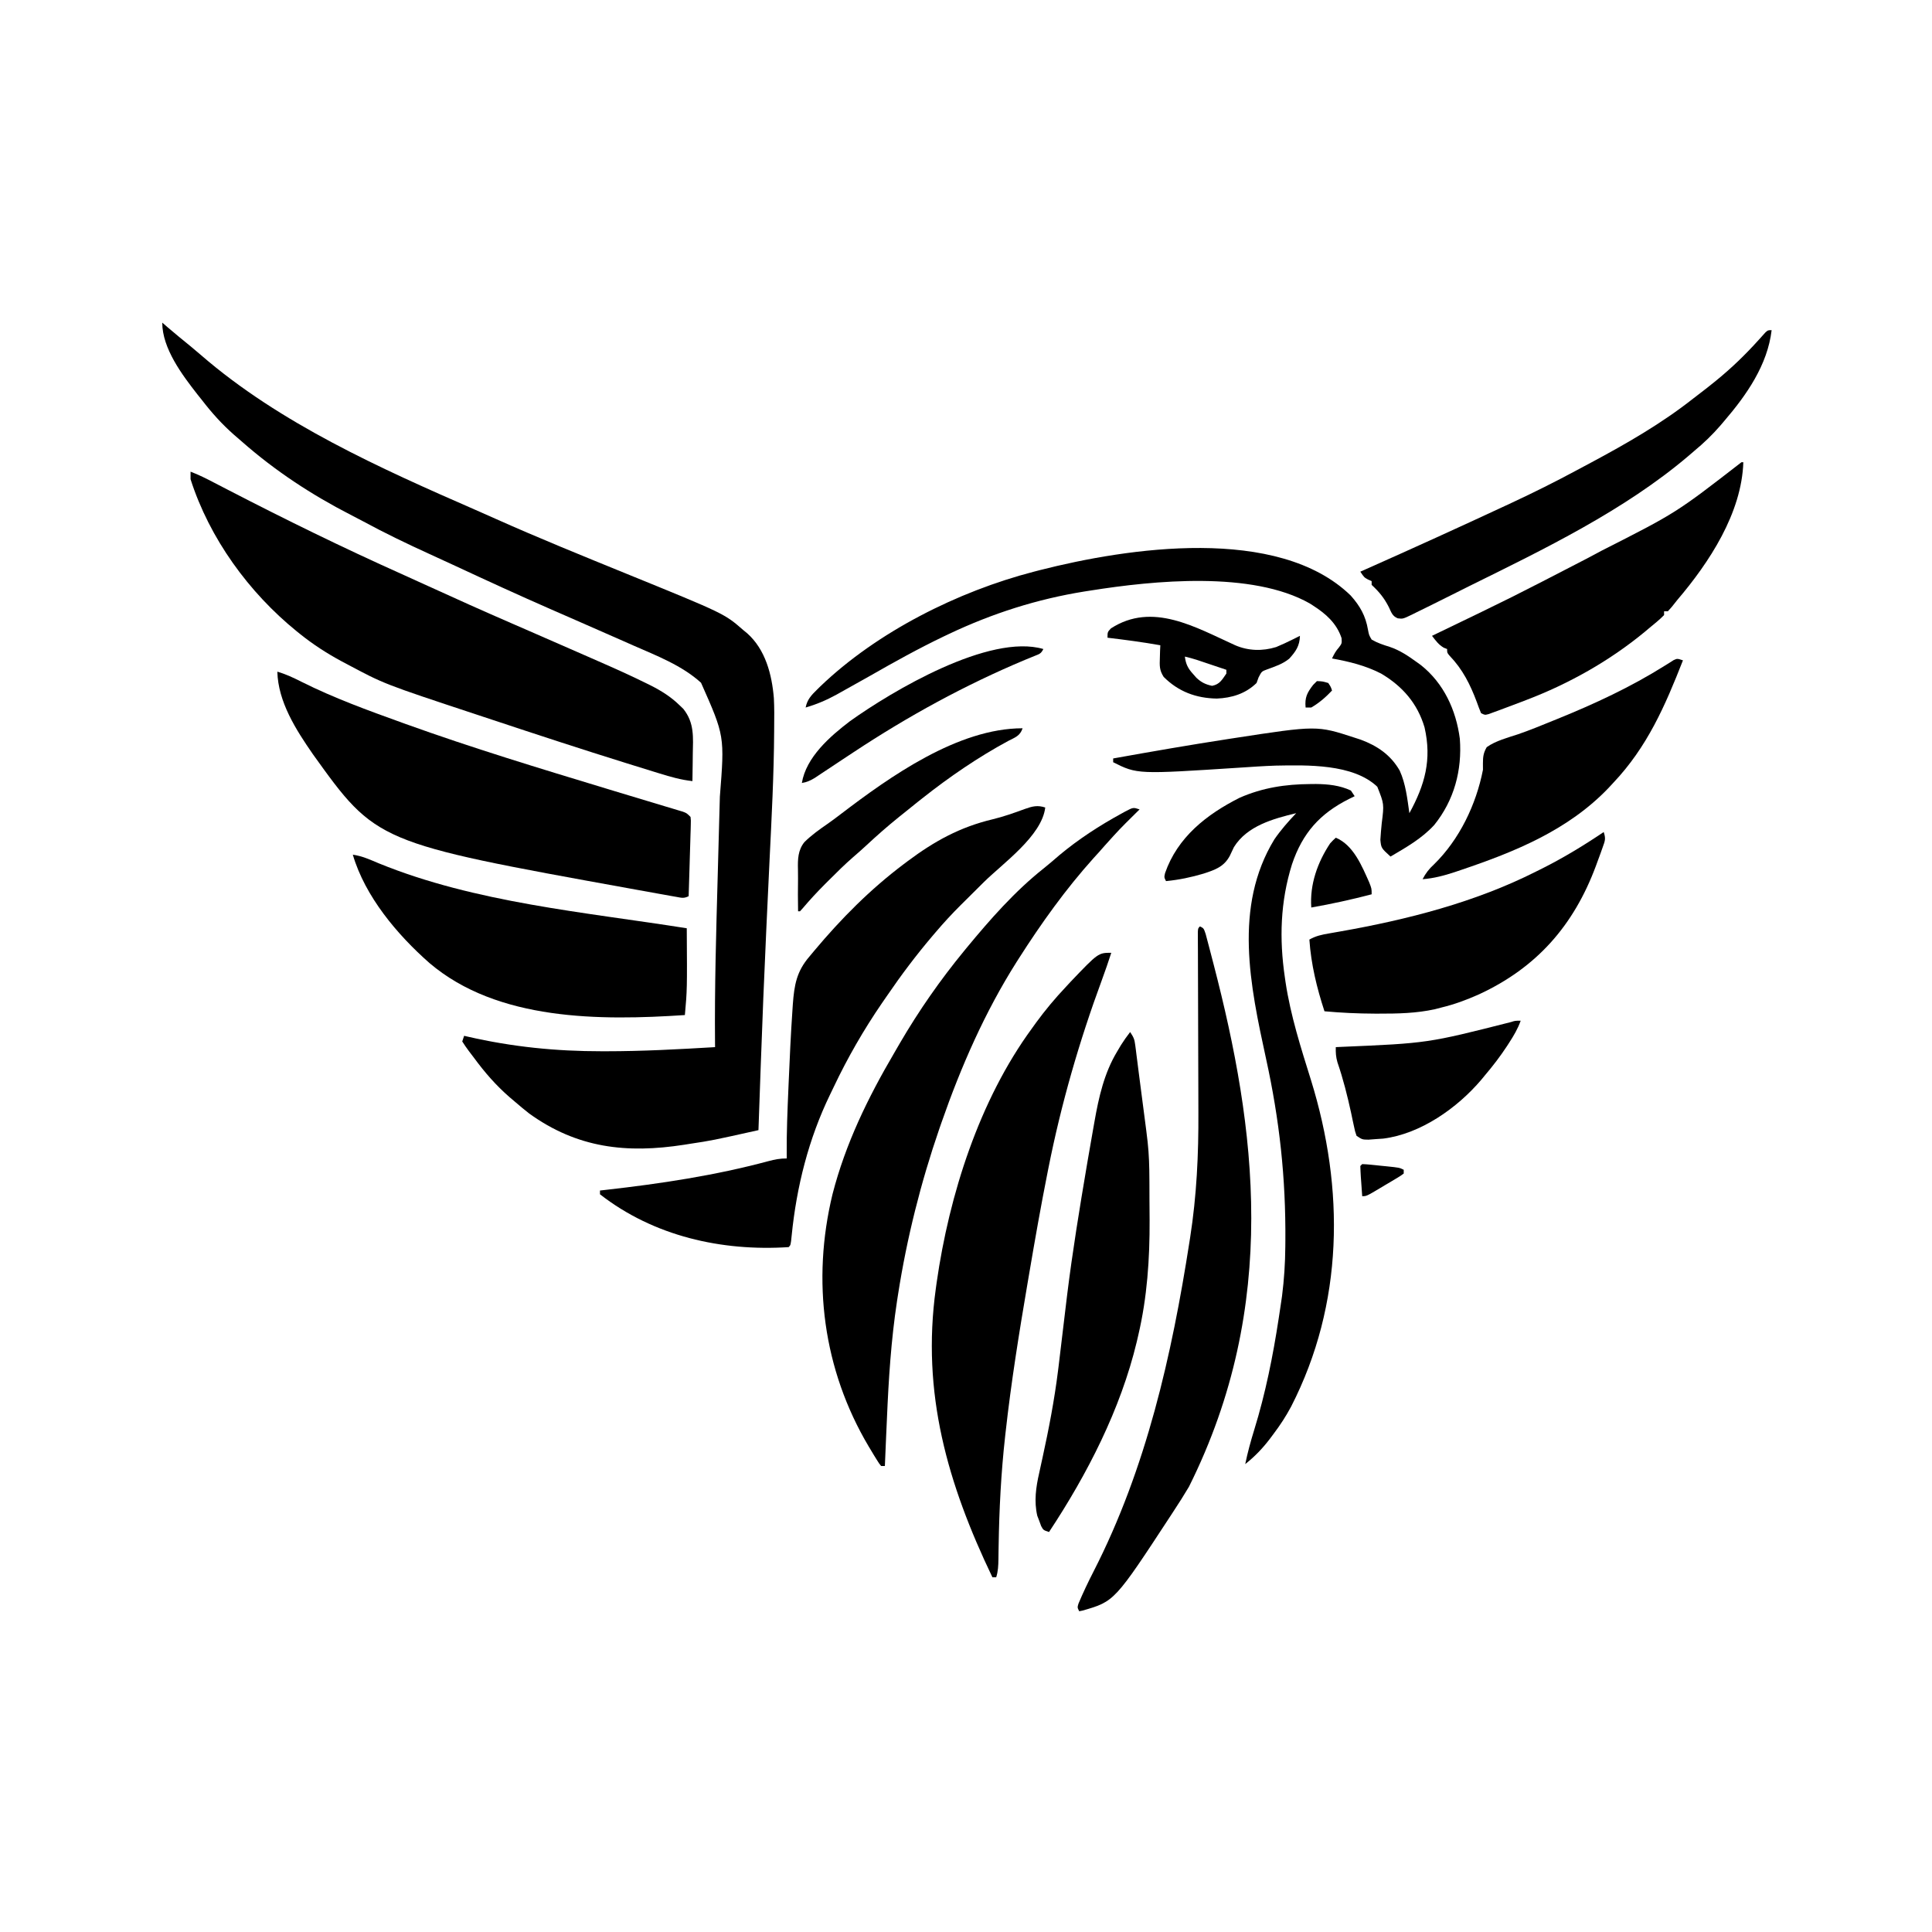 <svg width="300" height="300" viewBox="0 0 300 300" fill="none" xmlns="http://www.w3.org/2000/svg">
<path d="M25.195 50.098C25.603 50.451 25.603 50.451 26.019 50.812C27.201 51.825 28.407 52.809 29.616 53.791C30.157 54.236 30.693 54.688 31.221 55.148C43.453 65.742 59.081 72.736 73.812 79.168C74.835 79.615 75.856 80.068 76.874 80.524C83.656 83.555 90.544 86.348 97.422 89.15C112.495 95.29 112.495 95.29 115.43 97.852C115.622 98.009 115.815 98.166 116.013 98.329C118.86 100.863 119.859 104.722 120.166 108.402C120.245 109.878 120.231 111.354 120.214 112.832C120.213 113.072 120.212 113.312 120.21 113.56C120.172 120.273 119.818 126.978 119.49 133.683C119.352 136.542 119.22 139.402 119.087 142.262C119.054 142.982 119.02 143.702 118.986 144.422C118.656 151.498 118.376 158.576 118.121 165.656C118.103 166.172 118.084 166.688 118.066 167.204C117.966 169.965 117.869 172.727 117.773 175.488C110.573 177.092 110.573 177.092 107.135 177.612C106.693 177.683 106.693 177.683 106.243 177.754C97.322 179.145 89.64 178.294 82.166 172.901C81.419 172.318 80.698 171.714 79.981 171.094C79.7 170.856 79.419 170.618 79.13 170.373C77.019 168.54 75.264 166.52 73.61 164.268C73.35 163.915 73.084 163.566 72.814 163.221C72.445 162.737 72.109 162.229 71.777 161.719C71.874 161.429 71.971 161.139 72.07 160.84C72.248 160.881 72.426 160.922 72.61 160.965C79.549 162.561 86.343 163.245 93.457 163.239C93.683 163.239 93.909 163.239 94.142 163.239C99.782 163.239 105.407 162.933 111.035 162.598C111.033 162.378 111.031 162.159 111.028 161.932C110.953 153.32 111.204 144.716 111.443 136.108C111.527 133.036 111.61 129.964 111.692 126.892C111.721 125.831 111.751 124.77 111.78 123.709C112.525 114.284 112.525 114.284 108.856 106.018C105.912 103.336 101.952 101.814 98.346 100.232C97.859 100.016 97.373 99.801 96.886 99.585C94.358 98.464 91.823 97.356 89.289 96.248C88.292 95.812 87.295 95.376 86.298 94.94C85.925 94.778 85.925 94.778 85.546 94.612C80.591 92.444 75.677 90.189 70.775 87.906C69.398 87.266 68.018 86.631 66.635 86.002C63.13 84.406 59.686 82.742 56.299 80.907C55.673 80.571 55.043 80.245 54.411 79.922C48.4 76.837 42.735 73.115 37.656 68.655C37.221 68.274 36.783 67.897 36.345 67.52C34.461 65.864 32.876 64.095 31.348 62.109C31.131 61.839 30.914 61.568 30.691 61.289C28.301 58.233 25.195 54.12 25.195 50.098Z" fill="black"/>
<path d="M29.59 73.242C30.868 73.721 32.067 74.331 33.275 74.961C33.728 75.196 34.182 75.431 34.635 75.665C34.995 75.851 34.995 75.851 35.361 76.041C44.266 80.651 53.263 85.059 62.416 89.158C63.782 89.77 65.145 90.39 66.506 91.014C70.773 92.968 75.054 94.883 79.358 96.753C79.592 96.855 79.827 96.957 80.069 97.062C80.547 97.269 81.025 97.477 81.503 97.685C84.723 99.084 87.939 100.488 91.152 101.903C91.69 102.14 92.229 102.376 92.768 102.612C95.352 103.744 97.925 104.891 100.453 106.145C100.732 106.283 100.732 106.283 101.017 106.424C102.681 107.262 104.191 108.209 105.524 109.515C105.811 109.79 105.811 109.79 106.104 110.07C107.849 112.254 107.626 114.484 107.574 117.169C107.57 117.569 107.566 117.969 107.562 118.369C107.552 119.343 107.538 120.316 107.52 121.289C105.746 121.097 104.118 120.63 102.417 120.102C102.109 120.008 101.802 119.914 101.485 119.816C100.45 119.498 99.416 119.176 98.383 118.854C98.023 118.742 97.663 118.63 97.293 118.515C90.278 116.333 83.299 114.042 76.328 111.727C75.52 111.459 74.712 111.191 73.903 110.924C59.638 106.205 59.638 106.205 53.906 103.143C53.627 102.995 53.347 102.847 53.059 102.695C50.755 101.452 48.621 100.077 46.582 98.438C46.417 98.305 46.252 98.172 46.081 98.036C38.642 92.006 32.529 83.603 29.59 74.414C29.59 74.027 29.59 73.641 29.59 73.242Z" fill="black"/>
<path d="M176.953 125.684C176.702 125.932 176.451 126.18 176.192 126.435C173.818 128.784 173.818 128.784 171.583 131.266C171.001 131.946 170.398 132.604 169.794 133.265C165.478 138.065 161.671 143.391 158.203 148.829C158.088 149.009 157.973 149.19 157.854 149.376C152.925 157.163 149.218 165.635 146.192 174.317C146.079 174.641 145.966 174.965 145.85 175.299C142.98 183.637 140.812 192.264 139.453 200.977C139.4 201.322 139.346 201.667 139.29 202.022C138.368 208.098 137.981 214.158 137.722 220.291C137.682 221.222 137.639 222.153 137.596 223.084C137.527 224.602 137.463 226.119 137.403 227.637C137.209 227.637 137.016 227.637 136.817 227.637C136.492 227.232 136.492 227.232 136.137 226.659C136.005 226.447 135.874 226.234 135.738 226.016C135.599 225.784 135.459 225.551 135.315 225.312C135.171 225.073 135.027 224.835 134.879 224.589C127.808 212.669 126.017 198.876 129.273 185.432C131.299 177.565 134.77 170.457 138.868 163.477C139.161 162.97 139.454 162.463 139.748 161.956C142.685 156.927 146.01 152.157 149.707 147.657C149.839 147.497 149.971 147.336 150.106 147.171C153.75 142.76 157.589 138.386 162.084 134.825C162.916 134.161 163.716 133.467 164.521 132.771C167.492 130.295 170.759 128.177 174.152 126.325C174.334 126.224 174.515 126.124 174.703 126.02C175.967 125.355 175.967 125.355 176.953 125.684Z" fill="black"/>
<path d="M172.559 147.949C172.104 149.348 171.63 150.737 171.12 152.116C167.585 161.683 164.782 171.394 162.795 181.399C162.73 181.725 162.73 181.725 162.664 182.057C161.618 187.31 160.694 192.584 159.796 197.864C159.713 198.352 159.63 198.841 159.546 199.329C158.242 206.985 157.011 214.643 156.153 222.363C156.128 222.583 156.103 222.802 156.078 223.028C155.443 228.711 155.156 234.374 155.066 240.092C155.062 240.327 155.058 240.563 155.053 240.806C155.046 241.247 155.041 241.688 155.036 242.129C155.021 243.1 154.986 243.993 154.688 244.922C154.494 244.922 154.301 244.922 154.102 244.922C147.128 230.369 143.067 216.318 145.313 200.098C145.355 199.788 145.398 199.478 145.442 199.16C147.394 185.535 152.051 170.856 160.254 159.668C160.464 159.375 160.674 159.083 160.89 158.781C162.326 156.819 163.858 154.989 165.528 153.223C165.871 152.851 165.871 152.851 166.221 152.472C170.537 147.949 170.537 147.949 172.559 147.949Z" fill="black"/>
<path d="M43.066 104.297C44.402 104.688 45.587 105.247 46.823 105.872C51.851 108.394 57.117 110.301 62.402 112.207C62.608 112.281 62.813 112.355 63.025 112.432C73.312 116.135 83.792 119.315 94.252 122.486C94.656 122.609 95.06 122.731 95.464 122.854C97.219 123.386 98.975 123.917 100.732 124.443C101.618 124.709 102.504 124.977 103.389 125.244C103.872 125.388 103.872 125.388 104.365 125.534C104.804 125.667 104.804 125.667 105.252 125.803C105.635 125.917 105.635 125.917 106.026 126.034C106.641 126.27 106.641 126.27 107.227 126.855C107.286 127.393 107.286 127.393 107.266 128.052C107.257 128.421 107.257 128.421 107.248 128.798C107.239 129.064 107.229 129.33 107.22 129.604C107.212 129.877 107.205 130.149 107.197 130.429C107.173 131.301 107.145 132.173 107.117 133.044C107.1 133.635 107.083 134.225 107.066 134.815C107.025 136.263 106.98 137.712 106.934 139.16C106.177 139.539 105.836 139.412 105.008 139.264C104.726 139.215 104.444 139.165 104.154 139.114C103.845 139.058 103.535 139.002 103.217 138.944C102.893 138.886 102.569 138.829 102.236 138.77C101.165 138.579 100.094 138.384 99.023 138.19C98.657 138.124 98.291 138.057 97.914 137.989C58.442 130.849 58.442 130.849 48.587 117.115C45.974 113.343 43.181 108.991 43.066 104.297Z" fill="black"/>
<path d="M162.305 125.39C161.785 129.807 155.698 134.071 152.747 136.999C151.778 137.96 150.81 138.922 149.842 139.885C149.515 140.209 149.515 140.209 149.181 140.539C147.829 141.885 146.549 143.273 145.312 144.726C145.143 144.925 144.973 145.124 144.798 145.329C142.247 148.329 139.912 151.435 137.695 154.687C137.443 155.052 137.191 155.416 136.939 155.781C134.117 159.9 131.619 164.239 129.478 168.749C129.291 169.143 129.101 169.536 128.91 169.928C125.562 176.815 123.686 184.274 122.928 191.876C122.782 193.331 122.782 193.331 122.461 193.652C112.077 194.324 101.524 191.968 93.164 185.449C93.164 185.255 93.164 185.062 93.164 184.863C93.465 184.829 93.767 184.796 94.077 184.761C102.605 183.798 111.032 182.53 119.332 180.299C120.327 180.032 121.128 179.882 122.168 179.882C122.165 179.665 122.162 179.447 122.159 179.223C122.134 175.813 122.279 172.412 122.424 169.006C122.437 168.696 122.451 168.385 122.464 168.065C122.623 164.342 122.791 160.621 123.047 156.903C123.068 156.588 123.088 156.274 123.11 155.95C123.334 152.94 123.694 150.85 125.684 148.535C125.935 148.233 126.186 147.932 126.437 147.631C130.639 142.619 135.104 138.119 140.332 134.179C140.528 134.031 140.725 133.883 140.927 133.731C145.108 130.609 149.058 128.428 154.147 127.217C155.845 126.805 157.482 126.228 159.119 125.622C160.292 125.205 161.104 124.99 162.305 125.39Z" fill="black"/>
<path d="M209.73 92.467C211.194 94.108 212.054 95.627 212.421 97.796C212.579 98.618 212.579 98.618 212.988 99.316C213.893 99.841 214.776 100.131 215.775 100.44C217.37 100.972 218.664 101.853 220.02 102.831C220.331 103.056 220.331 103.056 220.648 103.285C224.205 106.119 226.106 110.28 226.682 114.713C227.048 119.6 225.806 124.26 222.709 128.102C220.782 130.206 218.355 131.575 215.918 133.007C214.467 131.684 214.467 131.684 214.343 130.407C214.388 129.548 214.473 128.696 214.555 127.84C214.932 124.854 214.932 124.854 213.867 122.167C210.111 118.584 202.955 118.795 198.086 118.885C196.243 118.945 194.403 119.077 192.563 119.197C176.601 120.234 176.601 120.234 172.852 118.359C172.852 118.165 172.852 117.972 172.852 117.773C178.842 116.699 184.835 115.656 190.851 114.733C191.092 114.696 191.333 114.659 191.582 114.621C204.496 112.637 204.496 112.637 210.352 114.55C210.659 114.65 210.967 114.75 211.284 114.852C213.872 115.809 215.954 117.23 217.346 119.659C218.285 121.729 218.529 124.037 218.848 126.269C221.267 121.849 222.348 117.967 221.204 112.95C220.101 109.209 217.763 106.549 214.453 104.589C212.018 103.341 209.517 102.733 206.836 102.246C207.152 101.581 207.421 101.075 207.916 100.524C208.369 99.909 208.369 99.909 208.319 99.096C207.57 96.806 205.89 95.312 203.906 94.042C203.739 93.934 203.572 93.826 203.4 93.715C194.423 88.614 179.137 90.141 169.336 91.699C169.023 91.747 168.71 91.796 168.388 91.846C161.019 93.033 154.103 95.245 147.363 98.437C146.962 98.627 146.962 98.627 146.554 98.82C142.615 100.705 138.82 102.818 135.031 104.984C133.593 105.802 132.149 106.609 130.701 107.409C130.312 107.627 130.312 107.627 129.915 107.85C128.351 108.711 126.813 109.366 125.098 109.863C125.346 108.614 125.985 107.95 126.874 107.08C127.029 106.926 127.184 106.773 127.344 106.616C136.204 98.105 148.774 91.819 160.547 88.769C160.995 88.653 160.995 88.653 161.451 88.534C175.053 85.063 198.443 81.513 209.73 92.467Z" fill="black"/>
<path d="M186.328 143.848C186.914 144.141 186.914 144.141 187.213 145.024C187.321 145.423 187.427 145.823 187.53 146.223C187.588 146.441 187.646 146.658 187.705 146.881C187.896 147.603 188.083 148.325 188.269 149.048C188.366 149.421 188.366 149.421 188.465 149.801C195.015 175.041 198.747 202.553 184.623 230.856C183.859 232.15 183.053 233.413 182.227 234.668C182.033 234.966 182.033 234.966 181.835 235.27C173.068 248.659 173.068 248.659 168.103 250.089C167.93 250.124 167.757 250.159 167.578 250.195C167.285 249.609 167.285 249.609 167.464 249.01C168.188 247.293 168.978 245.632 169.828 243.975C177.992 228.018 181.959 210.438 184.699 192.828C184.734 192.606 184.769 192.383 184.805 192.154C185.817 185.671 186.122 179.251 186.085 172.693C186.08 171.686 186.079 170.678 186.078 169.671C186.074 167.775 186.068 165.879 186.061 163.983C186.048 160.571 186.038 157.158 186.032 153.746C186.03 152.747 186.027 151.747 186.022 150.748C186.018 149.641 186.014 148.535 186.012 147.429C186.01 147.098 186.008 146.767 186.006 146.426C186.005 146.127 186.005 145.829 186.004 145.521C186.003 145.26 186.002 144.999 186.001 144.73C186.035 144.141 186.035 144.141 186.328 143.848Z" fill="black"/>
<path d="M203.468 121.747C203.758 121.744 204.048 121.741 204.347 121.738C206.221 121.761 208.051 121.945 209.766 122.754C210.056 123.189 210.056 123.189 210.352 123.633C210.062 123.775 209.772 123.917 209.473 124.064C204.937 126.34 202.242 129.373 200.616 134.218C198.807 140.012 198.633 145.784 199.512 151.758C199.565 152.13 199.565 152.13 199.619 152.508C200.404 157.709 202.001 162.702 203.566 167.709C208.806 184.626 208.669 202.446 200.487 218.411C199.688 219.911 198.782 221.301 197.755 222.657C197.559 222.92 197.363 223.183 197.162 223.454C196.016 224.945 194.834 226.178 193.36 227.344C193.731 225.534 194.211 223.787 194.757 222.021C196.516 216.314 197.661 210.589 198.56 204.694C198.592 204.488 198.623 204.283 198.655 204.071C198.746 203.474 198.834 202.877 198.922 202.281C198.972 201.937 199.023 201.594 199.075 201.24C199.397 198.695 199.562 196.176 199.582 193.612C199.585 193.309 199.588 193.007 199.591 192.695C199.665 182.906 198.687 173.928 196.583 164.356C194.142 153.127 191.495 140.815 197.883 130.335C198.889 128.874 200.049 127.555 201.27 126.27C197.708 127.13 193.642 128.241 191.602 131.543C191.388 131.995 191.175 132.447 190.961 132.898C190.058 134.59 188.676 135.07 186.915 135.645C184.981 136.225 183.064 136.624 181.055 136.817C180.762 136.231 180.762 136.231 180.908 135.582C182.837 130.002 187.373 126.451 192.5 123.871C196.066 122.31 199.59 121.775 203.468 121.747Z" fill="black"/>
<path d="M54.785 132.715C56.241 132.919 57.506 133.505 58.85 134.07C73.833 140.177 90.783 141.628 106.641 144.141C106.701 153.666 106.701 153.666 106.348 157.617C93.273 158.481 77.274 158.563 66.673 149.528C61.69 145.138 56.689 139.214 54.785 132.715Z" fill="black"/>
<path d="M175.488 160.254C176.046 161.09 176.163 161.367 176.283 162.309C176.33 162.671 176.33 162.671 176.379 163.041C176.411 163.305 176.444 163.57 176.477 163.843C176.513 164.12 176.549 164.398 176.586 164.684C176.665 165.303 176.744 165.923 176.822 166.542C176.965 167.669 177.112 168.796 177.26 169.922C177.465 171.486 177.669 173.05 177.871 174.614C177.913 174.938 177.955 175.262 177.998 175.596C178.04 175.947 178.082 176.298 178.125 176.66C178.151 176.876 178.177 177.092 178.204 177.315C178.42 179.256 178.47 181.18 178.478 183.133C178.479 183.468 178.481 183.804 178.483 184.149C178.485 184.859 178.487 185.568 178.488 186.277C178.491 187.334 178.5 188.392 178.51 189.449C178.537 195.462 178.131 201.461 176.752 207.33C176.677 207.655 176.602 207.98 176.525 208.315C174.002 218.852 168.841 228.895 162.891 237.891C162.012 237.598 162.012 237.598 161.67 236.967C161.571 236.698 161.472 236.429 161.371 236.151C161.27 235.889 161.169 235.626 161.065 235.356C160.55 233.114 160.858 230.944 161.365 228.731C161.478 228.211 161.591 227.691 161.703 227.171C161.762 226.901 161.822 226.631 161.883 226.353C162.858 221.895 163.716 217.443 164.282 212.915C164.311 212.689 164.339 212.463 164.368 212.23C164.538 210.858 164.701 209.484 164.861 208.111C165.107 206 165.361 203.891 165.619 201.782C165.648 201.544 165.677 201.306 165.707 201.061C166.533 194.364 167.623 187.707 168.75 181.055C168.797 180.777 168.844 180.499 168.893 180.212C169.157 178.658 169.427 177.105 169.704 175.553C169.786 175.093 169.868 174.633 169.948 174.173C170.613 170.378 171.461 166.61 173.474 163.275C173.668 162.948 173.862 162.62 174.062 162.283C174.512 161.579 174.974 160.911 175.488 160.254Z" fill="black"/>
<path d="M270.41 71.777C270.507 71.777 270.604 71.777 270.703 71.777C270.448 79.683 265.413 87.337 260.449 93.164C260.162 93.524 259.875 93.884 259.589 94.244C259.389 94.468 259.19 94.692 258.984 94.922C258.791 94.922 258.598 94.922 258.398 94.922C258.398 95.115 258.398 95.309 258.398 95.508C257.676 96.254 256.853 96.896 256.055 97.559C255.731 97.832 255.731 97.832 255.401 98.111C249.938 102.623 243.618 106.175 237.012 108.691C236.728 108.8 236.444 108.909 236.152 109.022C235.262 109.361 234.371 109.696 233.478 110.028C233.197 110.133 232.916 110.239 232.626 110.347C232.366 110.442 232.106 110.536 231.838 110.633C231.606 110.718 231.375 110.803 231.136 110.89C230.566 111.035 230.566 111.035 229.98 110.742C229.742 110.176 229.526 109.6 229.321 109.021C228.298 106.289 227.126 103.94 225.094 101.824C224.707 101.367 224.707 101.367 224.707 100.781C224.538 100.715 224.369 100.648 224.194 100.58C223.37 100.099 222.941 99.481 222.363 98.731C222.607 98.613 222.851 98.496 223.102 98.375C234.757 92.76 234.757 92.76 246.245 86.815C247.087 86.365 247.931 85.918 248.775 85.47C260.269 79.636 260.269 79.636 270.41 71.777Z" fill="black"/>
<path d="M249.023 129.199C249.379 130.265 249.221 130.562 248.851 131.601C248.743 131.905 248.635 132.209 248.524 132.522C248.405 132.845 248.286 133.169 248.163 133.502C248.042 133.833 247.921 134.163 247.796 134.504C244.352 143.731 238.605 150.258 229.662 154.399C227.756 155.251 225.862 155.958 223.828 156.445C223.495 156.532 223.161 156.619 222.818 156.709C219.917 157.348 217.044 157.402 214.087 157.397C213.887 157.397 213.688 157.397 213.482 157.397C210.864 157.388 208.271 157.27 205.664 157.031C204.472 153.39 203.582 149.734 203.32 145.898C204.312 145.327 205.245 145.136 206.369 144.943C206.746 144.876 207.123 144.809 207.511 144.741C207.811 144.688 207.811 144.688 208.117 144.635C218.483 142.809 229.036 140.12 238.477 135.352C238.707 135.238 238.937 135.124 239.174 135.007C242.613 133.297 245.84 131.343 249.023 129.199Z" fill="black"/>
<path d="M275.098 51.27C274.462 56.667 271.217 61.317 267.773 65.332C267.473 65.687 267.473 65.687 267.167 66.048C265.903 67.511 264.573 68.788 263.086 70.019C262.768 70.293 262.45 70.566 262.133 70.839C252.198 79.263 239.769 85.272 228.159 91.003C227.238 91.459 226.319 91.921 225.402 92.384C224.677 92.749 223.951 93.11 223.224 93.469C222.815 93.671 222.406 93.875 221.998 94.079C221.316 94.419 220.631 94.753 219.946 95.087C219.736 95.192 219.527 95.297 219.31 95.406C217.837 96.114 217.837 96.114 217.052 96.014C216.202 95.683 216.046 95.087 215.662 94.281C214.927 92.838 214.165 91.913 212.988 90.82C212.988 90.627 212.988 90.434 212.988 90.234C212.807 90.156 212.626 90.077 212.439 89.996C211.816 89.648 211.816 89.648 211.23 88.769C211.508 88.646 211.785 88.523 212.071 88.396C219.339 85.165 226.579 81.875 233.789 78.516C234.121 78.361 234.453 78.207 234.795 78.047C238.175 76.471 241.501 74.813 244.785 73.045C245.539 72.639 246.295 72.237 247.052 71.835C252.576 68.877 257.992 65.772 262.921 61.884C263.312 61.576 263.709 61.274 264.107 60.973C264.753 60.484 265.386 59.982 266.016 59.473C266.16 59.357 266.303 59.241 266.452 59.121C268.862 57.164 271.029 55.067 273.106 52.758C273.369 52.468 273.369 52.468 273.637 52.171C273.792 51.997 273.947 51.823 274.107 51.644C274.512 51.27 274.512 51.27 275.098 51.27Z" fill="black"/>
<path d="M261.328 102.539C258.551 109.615 255.792 115.984 250.488 121.582C250.248 121.841 250.007 122.101 249.759 122.368C243.519 128.886 235.312 132.239 226.904 135.077C226.574 135.189 226.244 135.301 225.904 135.416C224.225 135.967 222.661 136.384 220.898 136.523C221.374 135.599 221.897 134.927 222.656 134.235C226.625 130.358 229.219 124.925 230.273 119.531C230.272 119.209 230.27 118.888 230.268 118.556C230.274 117.511 230.336 116.926 230.859 116.016C232.292 115.002 234.097 114.556 235.744 114.009C237.615 113.362 239.445 112.606 241.278 111.859C241.478 111.778 241.678 111.697 241.885 111.613C247.633 109.28 253.22 106.686 258.483 103.381C258.73 103.228 258.977 103.074 259.232 102.917C259.447 102.78 259.662 102.643 259.883 102.502C260.449 102.246 260.449 102.246 261.328 102.539Z" fill="black"/>
<path d="M236.132 158.496C235.688 159.741 235.055 160.817 234.338 161.92C234.221 162.101 234.104 162.281 233.984 162.467C232.939 164.057 231.798 165.543 230.566 166.992C230.383 167.214 230.2 167.436 230.012 167.665C226.299 172.042 220.6 176.072 214.787 176.802C214.41 176.828 214.034 176.853 213.647 176.88C213.268 176.909 212.888 176.937 212.498 176.967C211.523 176.953 211.523 176.953 210.644 176.367C210.406 175.676 210.406 175.676 210.225 174.809C210.156 174.49 210.087 174.172 210.016 173.845C209.945 173.505 209.874 173.165 209.802 172.815C209.22 170.142 208.569 167.55 207.68 164.963C207.435 164.11 207.4 163.475 207.421 162.598C207.704 162.585 207.987 162.571 208.278 162.558C221.685 161.988 221.685 161.988 234.635 158.701C235.253 158.496 235.253 158.496 236.132 158.496Z" fill="black"/>
<path d="M158.789 113.086C158.39 114.282 157.633 114.497 156.573 115.045C151.899 117.568 147.426 120.631 143.261 123.926C143.016 124.119 142.77 124.312 142.516 124.512C141.784 125.093 141.058 125.68 140.332 126.27C140.076 126.474 139.82 126.678 139.557 126.889C137.801 128.303 136.127 129.781 134.478 131.316C133.822 131.926 133.15 132.514 132.472 133.098C131.174 134.23 129.955 135.431 128.741 136.652C128.531 136.86 128.322 137.069 128.105 137.284C126.885 138.507 125.724 139.759 124.609 141.079C124.416 141.29 124.416 141.29 124.218 141.504C124.122 141.504 124.025 141.504 123.926 141.504C123.894 139.805 123.89 138.11 123.918 136.411C123.923 135.94 123.921 135.468 123.907 134.997C123.865 133.457 123.9 132.003 124.91 130.76C126.006 129.677 127.244 128.797 128.509 127.923C129.204 127.438 129.879 126.932 130.552 126.416C138.163 120.612 148.724 113.086 158.789 113.086Z" fill="black"/>
<path d="M191.778 100.183C193.819 101.072 196.031 101.134 198.159 100.475C199.018 100.117 199.852 99.736 200.684 99.317C200.91 99.205 201.136 99.092 201.369 98.976C201.61 98.855 201.61 98.855 201.855 98.731C201.816 100.293 201.204 101.17 200.188 102.282C199.157 103.121 197.996 103.486 196.759 103.942C195.911 104.254 195.911 104.254 195.428 105.195C195.326 105.479 195.223 105.763 195.117 106.056C193.407 107.719 191.28 108.376 188.947 108.473C185.721 108.419 182.975 107.393 180.693 105.107C180.025 104.061 180.057 103.385 180.103 102.155C180.113 101.788 180.124 101.421 180.135 101.042C180.155 100.623 180.155 100.623 180.176 100.196C177.451 99.711 174.719 99.352 171.973 99.024C171.973 98.145 171.973 98.145 172.504 97.578C178.945 93.41 185.639 97.404 191.778 100.183ZM183.984 101.954C184.139 103.136 184.451 103.764 185.248 104.646C185.509 104.942 185.509 104.942 185.775 105.244C186.534 105.956 187.2 106.287 188.214 106.495C189.402 106.263 189.747 105.567 190.43 104.591C190.43 104.397 190.43 104.204 190.43 104.005C189.575 103.717 188.721 103.431 187.866 103.144C187.504 103.022 187.504 103.022 187.134 102.898C186.9 102.819 186.665 102.741 186.424 102.66C186.209 102.588 185.995 102.516 185.773 102.442C185.181 102.255 184.588 102.098 183.984 101.954Z" fill="black"/>
<path d="M162.012 100.781C161.642 101.521 161.399 101.553 160.643 101.857C160.41 101.953 160.178 102.049 159.938 102.147C159.55 102.305 159.55 102.305 159.155 102.466C149.814 106.381 141.015 111.206 132.568 116.786C131.987 117.17 131.405 117.554 130.823 117.938C130.055 118.444 129.289 118.953 128.524 119.463C128.17 119.698 127.815 119.932 127.461 120.167C127.146 120.376 126.832 120.585 126.508 120.801C125.808 121.215 125.305 121.455 124.512 121.582C125.173 117.575 128.885 114.341 131.984 111.984C138.557 107.285 153.642 98.326 162.012 100.781Z" fill="black"/>
<path d="M207.423 130.078C210.173 131.231 211.478 134.476 212.623 137.044C212.989 137.988 212.989 137.988 212.989 138.867C209.883 139.681 206.777 140.363 203.614 140.918C203.367 137.338 204.573 133.926 206.544 130.957C207.037 130.429 207.037 130.429 207.423 130.078Z" fill="black"/>
<path d="M211.523 180.762C211.954 180.774 212.384 180.808 212.813 180.851C213.074 180.877 213.335 180.903 213.603 180.93C214.015 180.974 214.015 180.974 214.435 181.018C214.708 181.045 214.981 181.072 215.263 181.099C217.306 181.309 217.306 181.309 217.969 181.641C217.969 181.834 217.969 182.027 217.969 182.227C217.44 182.616 217.44 182.616 216.708 183.053C216.446 183.21 216.184 183.366 215.915 183.528C215.638 183.691 215.361 183.853 215.076 184.021C214.801 184.186 214.527 184.351 214.244 184.521C212.189 185.742 212.189 185.742 211.523 185.742C211.467 184.967 211.412 184.192 211.359 183.417C211.342 183.196 211.326 182.975 211.309 182.747C211.271 182.183 211.249 181.619 211.23 181.055C211.327 180.958 211.424 180.861 211.523 180.762Z" fill="black"/>
<path d="M204.492 105.762C205.371 105.798 205.371 105.798 206.25 106.055C206.653 106.659 206.653 106.659 206.836 107.227C205.844 108.277 204.863 109.13 203.613 109.863C203.323 109.863 203.033 109.863 202.734 109.863C202.586 108.308 202.961 107.571 203.906 106.348C204.1 106.154 204.293 105.961 204.492 105.762Z" fill="black"/>
</svg>
